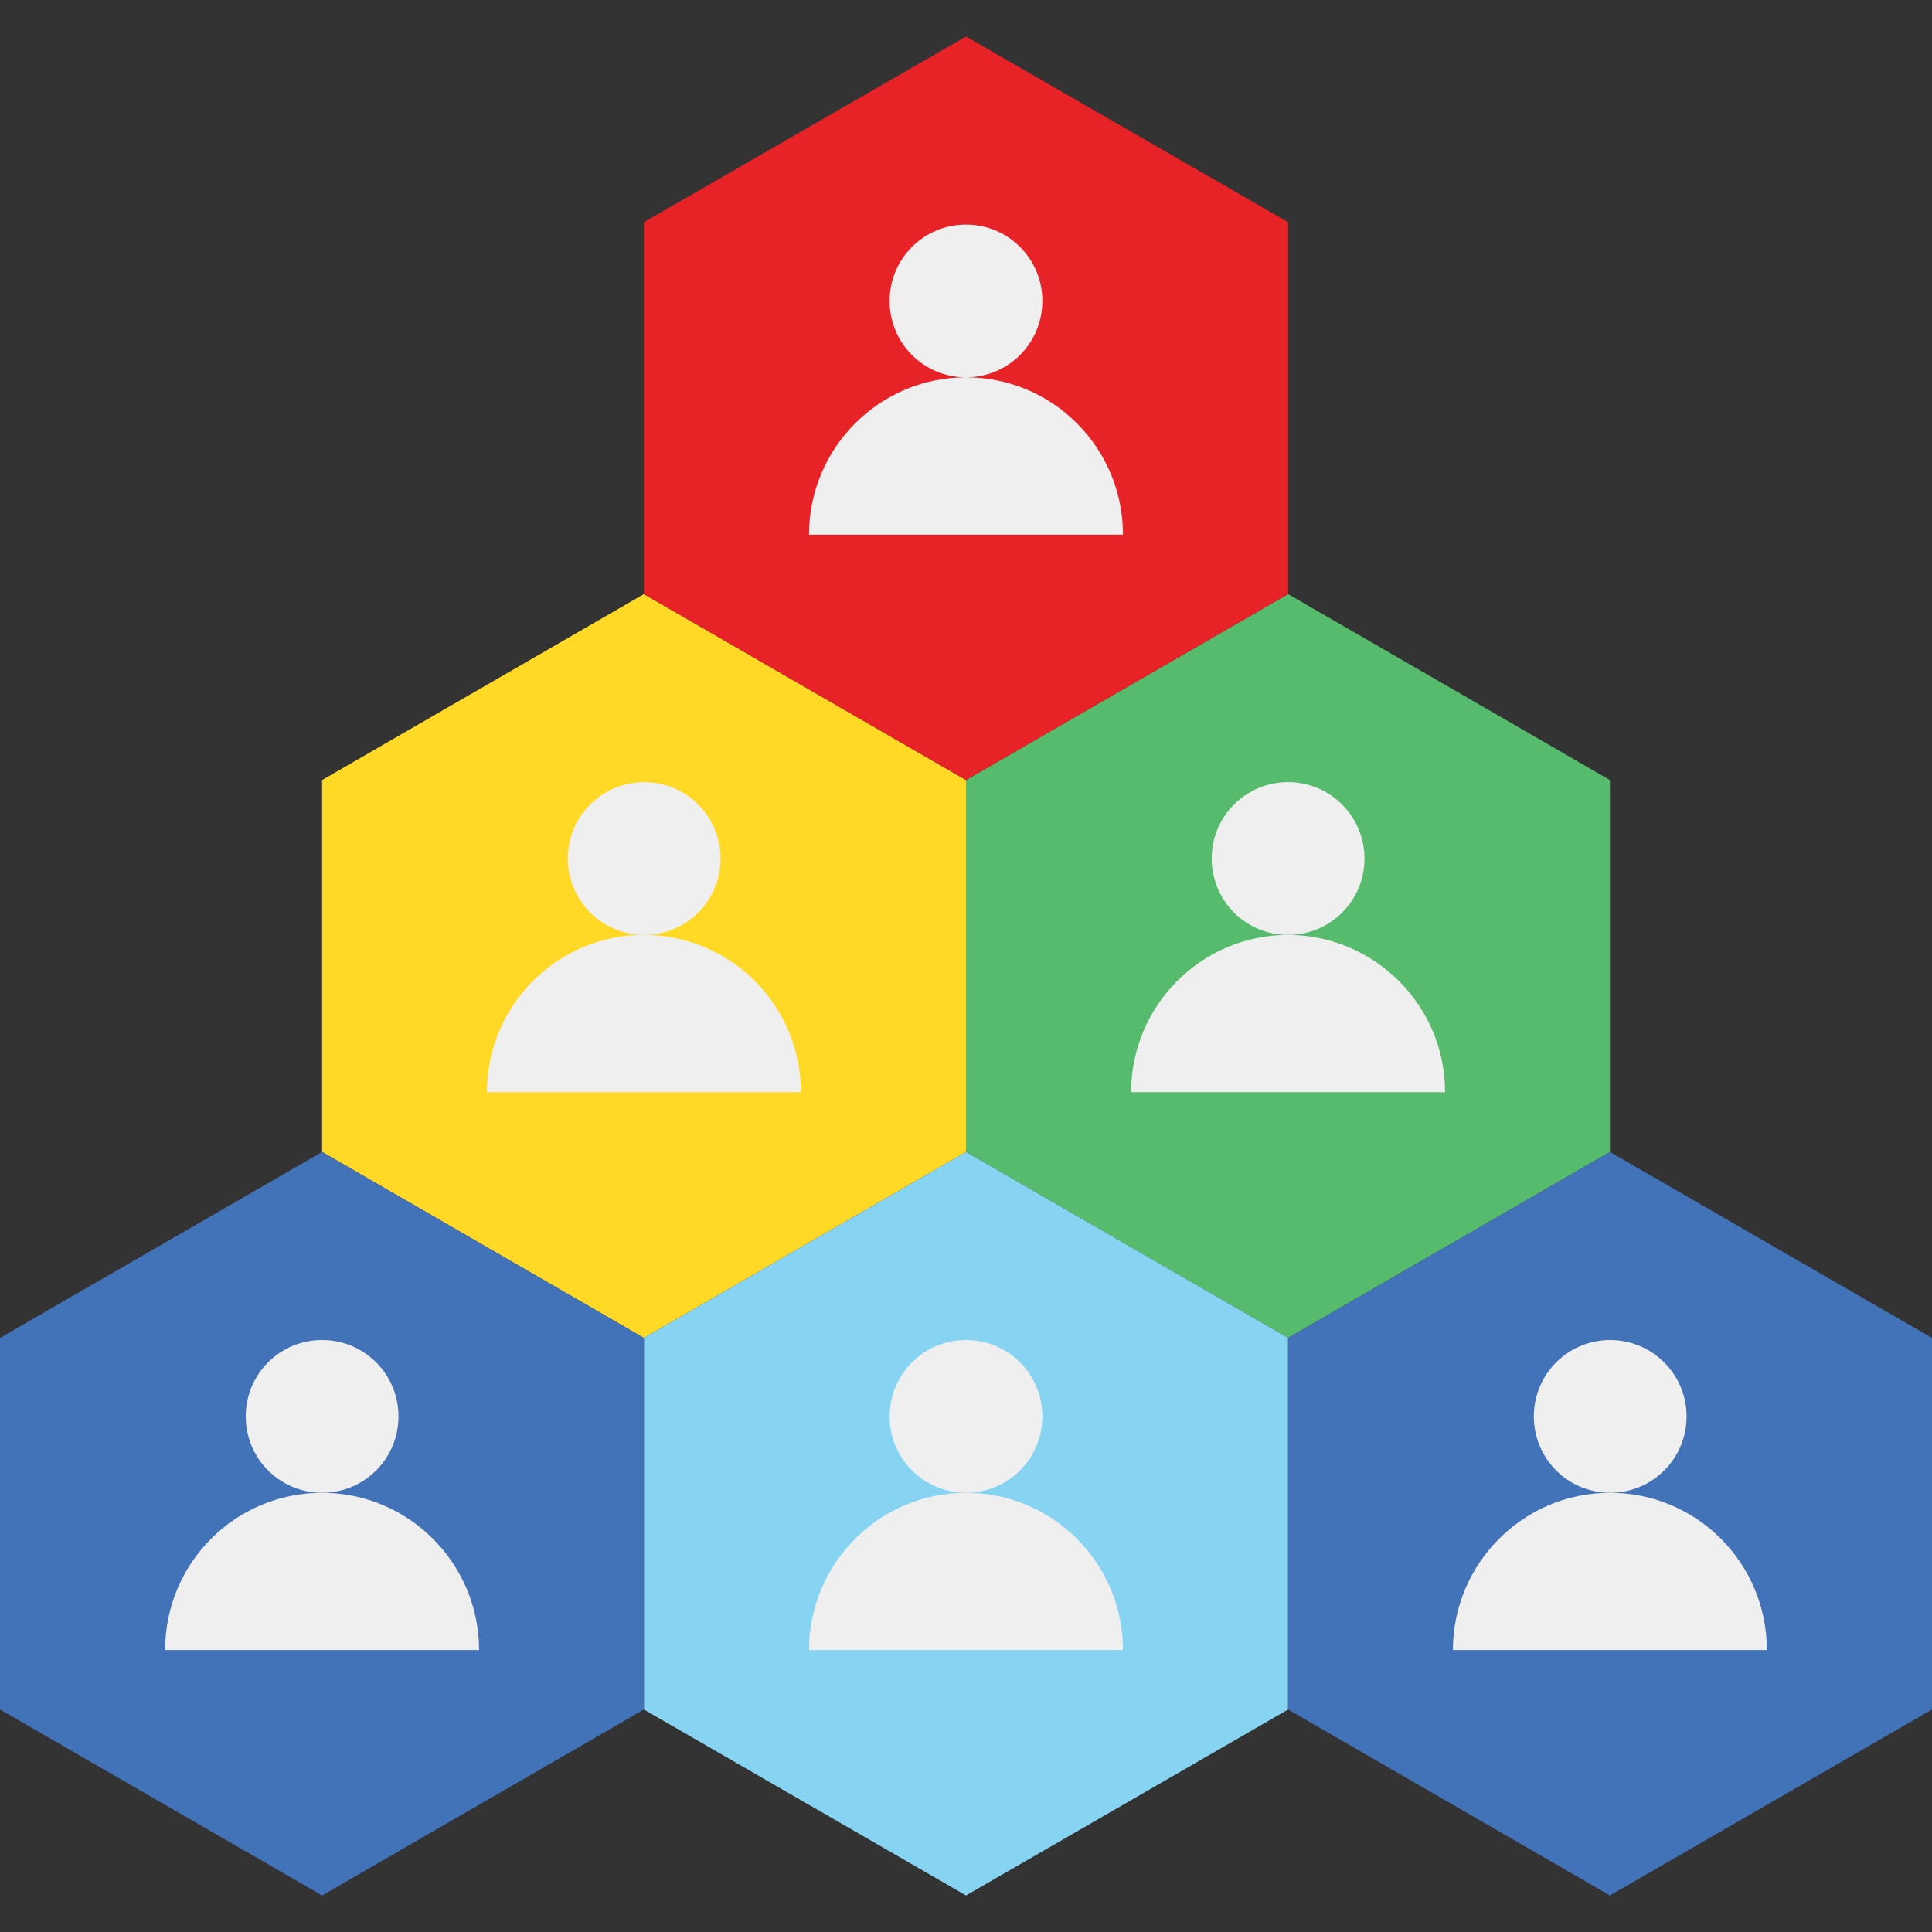 <svg xmlns="http://www.w3.org/2000/svg" viewBox="0 0 64 64"><rect x="0" y="0" width="64" height="64" fill="#333333" stroke="none"/><path fill="#ffd926" d="M32 25.84v12.32l-10.67 6.16-10.66-6.16V25.84l10.66-6.16z"/><path fill="#57bb6e" d="M53.33 25.84v12.32l-10.66 6.16L32 38.16V25.84l10.67-6.16z"/><path fill="#87d4f2" d="M42.67 44.32v12.31L32 62.79l-10.67-6.16V44.32L32 38.16z"/><path fill="#e82327" d="M42.67 7.36v12.32L32 25.84l-10.67-6.16V7.36L32 1.21z"/><path fill="#efefef" d="M34.53 9.97c0 1.4-1.13 2.53-2.53 2.53s-2.53-1.13-2.53-2.53S30.6 7.44 32 7.44s2.53 1.13 2.53 2.53zm2.67 7.74H26.8c0-2.87 2.33-5.21 5.2-5.21s5.2 2.33 5.2 5.21z"/><g fill="#efefef"><path d="M23.87 28.44c0 1.4-1.13 2.53-2.53 2.53s-2.53-1.13-2.53-2.53 1.13-2.53 2.53-2.53 2.53 1.14 2.53 2.53z"/><path d="M26.53 36.18h-10.4c0-2.87 2.33-5.21 5.2-5.21a5.21 5.21 0 0 1 5.2 5.21zM45.2 28.44c0 1.4-1.13 2.53-2.53 2.53s-2.53-1.13-2.53-2.53 1.13-2.53 2.53-2.53 2.53 1.14 2.53 2.53z"/><path d="M47.87 36.18h-10.4c0-2.87 2.33-5.21 5.2-5.21 2.87.01 5.2 2.34 5.2 5.21z"/></g><circle cx="32" cy="46.92" r="2.53" fill="#efefef"/><path fill="#efefef" d="M37.2 54.66H26.8c0-2.87 2.33-5.21 5.2-5.21s5.2 2.33 5.2 5.21z"/><path fill="#4272b7" d="M64 44.32v12.31l-10.67 6.16-10.66-6.16V44.32l10.66-6.16z"/><path fill="#efefef" d="M55.87 46.92c0 1.4-1.13 2.53-2.53 2.53s-2.53-1.13-2.53-2.53 1.13-2.53 2.53-2.53c1.39 0 2.53 1.13 2.53 2.53z"/><path fill="#efefef" d="M58.53 54.66h-10.4c0-2.87 2.33-5.21 5.2-5.21 2.88 0 5.2 2.33 5.2 5.21z"/><path fill="#4272b7" d="M21.33 44.32v12.31l-10.66 6.16L0 56.63V44.32l10.67-6.16z"/><path fill="#efefef" d="M8.14 46.92c0 1.4 1.13 2.53 2.53 2.53s2.53-1.13 2.53-2.53-1.13-2.53-2.53-2.53-2.53 1.13-2.53 2.53z"/><path fill="#efefef" d="M5.47 54.66h10.4c0-2.87-2.33-5.21-5.2-5.21-2.88 0-5.2 2.33-5.2 5.21z"/></svg>